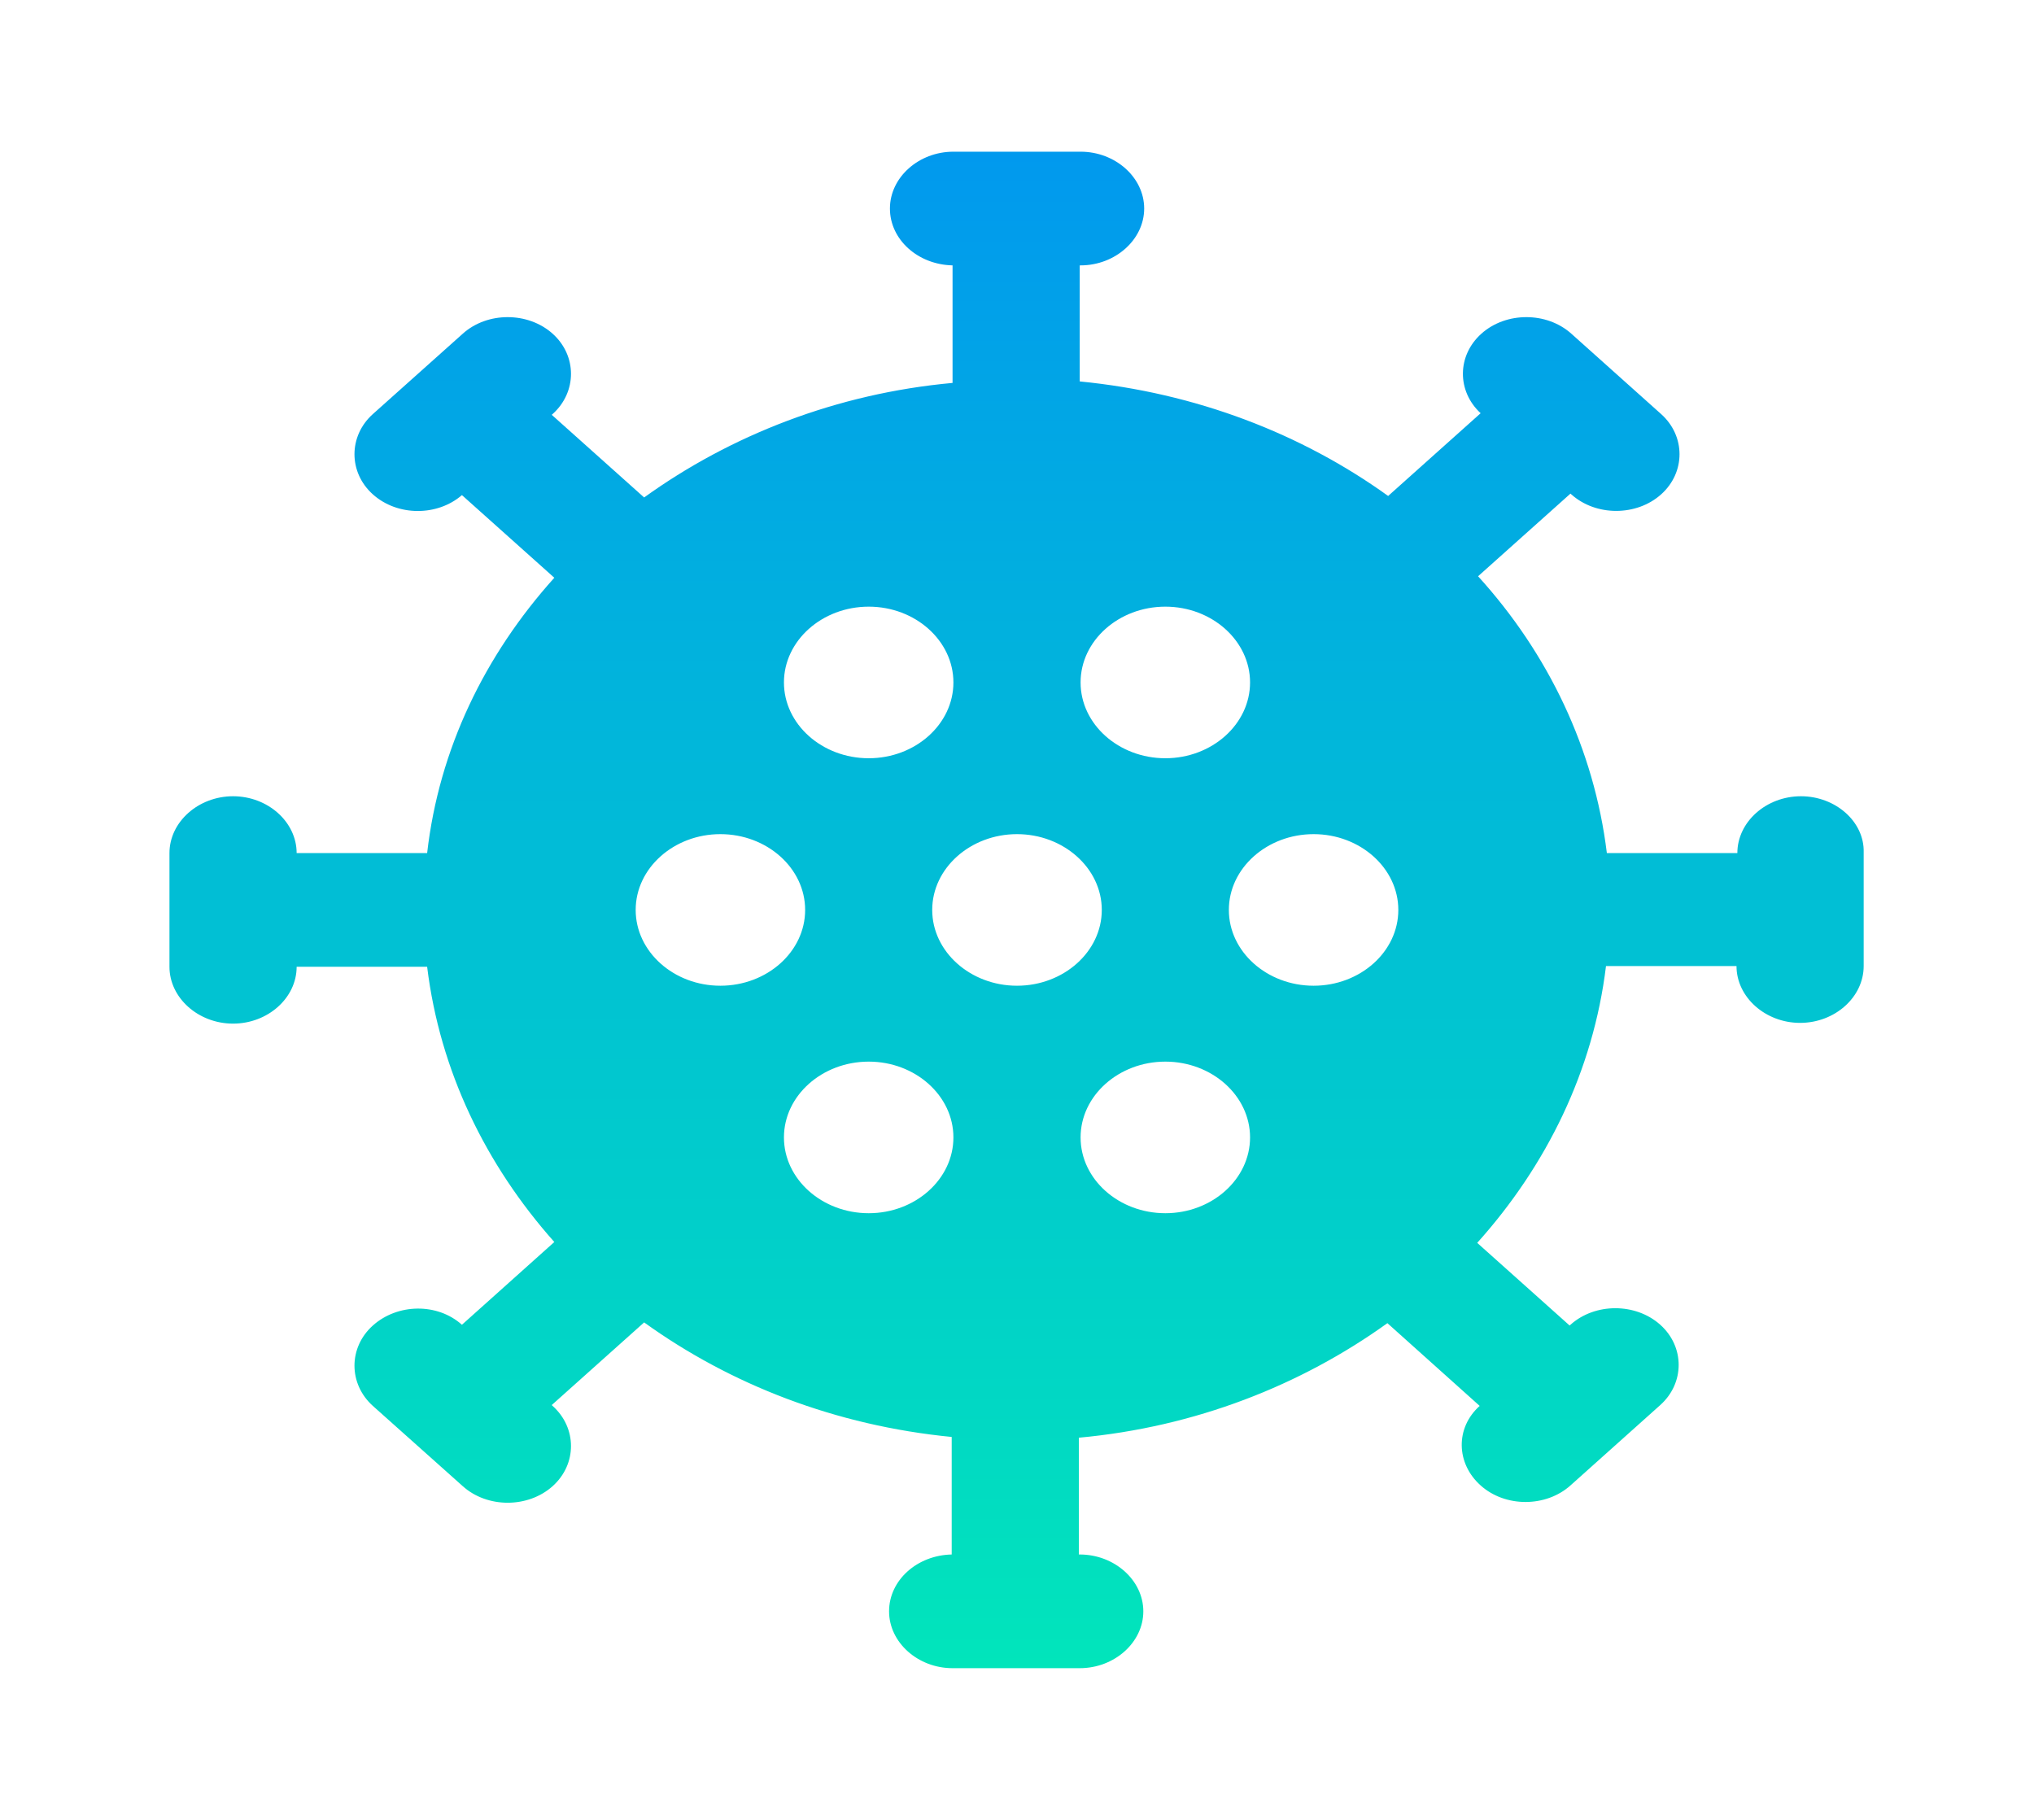 <svg width="19" height="17" viewBox="0 0 19 17" fill="none" xmlns="http://www.w3.org/2000/svg">
<path d="M16.823 7.438C16.498 7.438 16.229 7.678 16.229 7.969H15.01C14.891 6.998 14.464 6.106 13.807 5.383L14.67 4.611L14.678 4.618C14.907 4.824 15.287 4.824 15.517 4.618C15.746 4.413 15.746 4.073 15.517 3.868L14.678 3.117C14.448 2.911 14.068 2.911 13.838 3.117C13.609 3.322 13.609 3.655 13.831 3.86L12.967 4.633C12.16 4.052 11.171 3.669 10.086 3.563V2.479H10.094C10.418 2.479 10.688 2.238 10.688 1.948C10.688 1.657 10.418 1.417 10.094 1.417H8.906C8.582 1.417 8.313 1.657 8.313 1.948C8.313 2.238 8.574 2.472 8.898 2.479V3.577C7.814 3.676 6.824 4.066 6.017 4.647L5.154 3.875L5.162 3.868C5.391 3.662 5.391 3.322 5.162 3.117C4.932 2.911 4.552 2.911 4.323 3.117L3.483 3.868C3.254 4.073 3.254 4.413 3.483 4.618C3.713 4.824 4.085 4.824 4.315 4.625L5.178 5.397C4.528 6.12 4.101 6.998 3.99 7.969H2.771C2.771 7.678 2.502 7.438 2.177 7.438C1.853 7.438 1.583 7.678 1.583 7.969V9.031C1.583 9.322 1.853 9.562 2.177 9.562C2.502 9.562 2.771 9.322 2.771 9.031H3.99C4.109 10.002 4.536 10.88 5.178 11.602L4.315 12.375C4.085 12.169 3.713 12.176 3.483 12.382C3.254 12.587 3.254 12.927 3.483 13.133L4.323 13.883C4.552 14.089 4.932 14.089 5.162 13.883C5.391 13.678 5.391 13.338 5.162 13.133L5.154 13.125L6.017 12.353C6.824 12.934 7.806 13.317 8.89 13.423V14.521C8.566 14.528 8.305 14.762 8.305 15.052C8.305 15.342 8.574 15.583 8.898 15.583H10.086C10.411 15.583 10.68 15.342 10.68 15.052C10.68 14.762 10.411 14.521 10.086 14.521H10.078V13.43C11.162 13.331 12.152 12.941 12.96 12.36L13.822 13.133C13.593 13.338 13.601 13.671 13.831 13.876C14.06 14.082 14.44 14.082 14.67 13.876L15.509 13.125C15.738 12.92 15.738 12.58 15.509 12.375C15.279 12.169 14.899 12.169 14.67 12.375L14.662 12.382L13.799 11.61C14.448 10.887 14.883 10.002 15.002 9.024H16.221C16.221 9.315 16.491 9.555 16.815 9.555C17.14 9.555 17.409 9.315 17.409 9.024V7.962C17.417 7.678 17.148 7.438 16.823 7.438ZM10.886 5.667C11.321 5.667 11.677 5.985 11.677 6.375C11.677 6.765 11.321 7.083 10.886 7.083C10.45 7.083 10.094 6.765 10.094 6.375C10.094 5.985 10.45 5.667 10.886 5.667ZM9.5 9.208C9.065 9.208 8.708 8.89 8.708 8.5C8.708 8.11 9.065 7.792 9.5 7.792C9.935 7.792 10.292 8.11 10.292 8.5C10.292 8.89 9.935 9.208 9.5 9.208ZM8.115 5.667C8.55 5.667 8.906 5.985 8.906 6.375C8.906 6.765 8.55 7.083 8.115 7.083C7.679 7.083 7.323 6.765 7.323 6.375C7.323 5.985 7.679 5.667 8.115 5.667ZM6.729 9.208C6.294 9.208 5.938 8.89 5.938 8.5C5.938 8.11 6.294 7.792 6.729 7.792C7.165 7.792 7.521 8.11 7.521 8.5C7.521 8.89 7.165 9.208 6.729 9.208ZM8.115 11.333C7.679 11.333 7.323 11.015 7.323 10.625C7.323 10.235 7.679 9.917 8.115 9.917C8.55 9.917 8.906 10.235 8.906 10.625C8.906 11.015 8.55 11.333 8.115 11.333ZM10.886 11.333C10.45 11.333 10.094 11.015 10.094 10.625C10.094 10.235 10.45 9.917 10.886 9.917C11.321 9.917 11.677 10.235 11.677 10.625C11.677 11.015 11.321 11.333 10.886 11.333ZM11.479 8.5C11.479 8.11 11.835 7.792 12.271 7.792C12.706 7.792 13.062 8.11 13.062 8.5C13.062 8.89 12.706 9.208 12.271 9.208C11.835 9.208 11.479 8.89 11.479 8.5Z" fill="url(#paint0_linear_19_829)"/>
<defs>
<linearGradient id="paint0_linear_19_829" x1="9.496" y1="1.417" x2="9.496" y2="15.583" gradientUnits="userSpaceOnUse">
<stop stop-color="#0199EE"/>
<stop offset="1" stop-color="#01E5BB"/>
</linearGradient>
</defs>
</svg>

